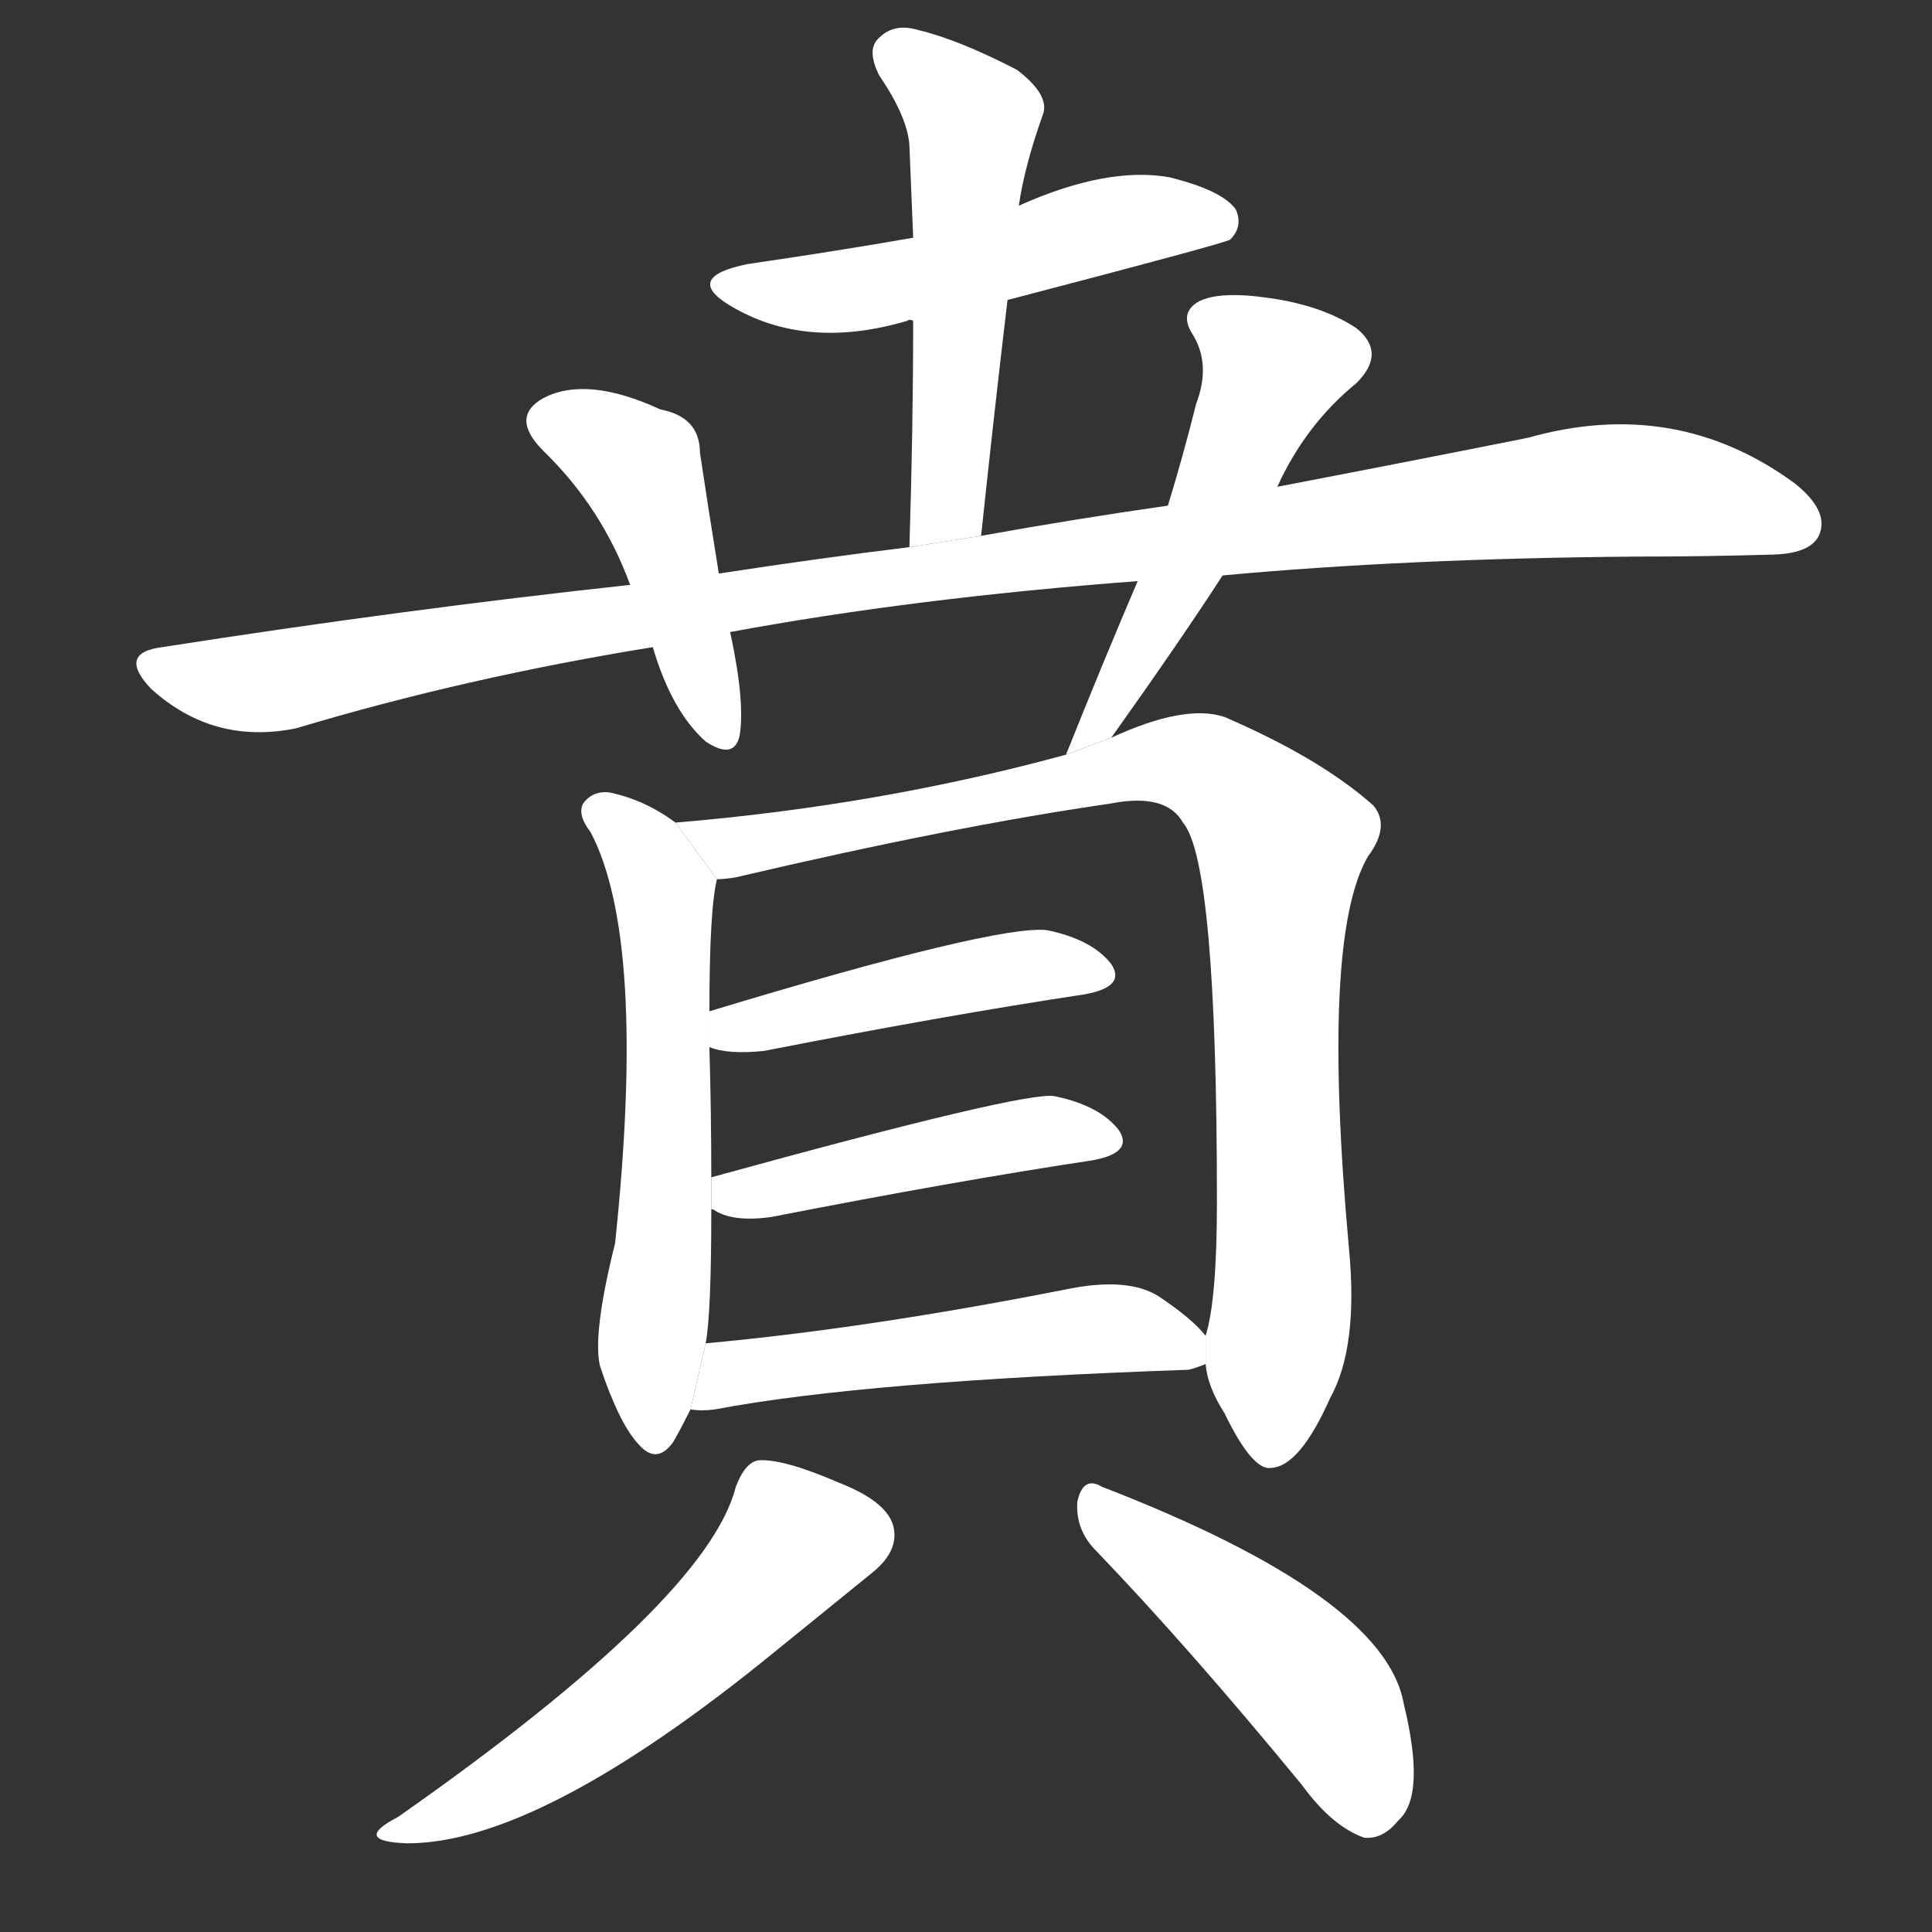 <!-- u8cc1_bi4_trad_forge_ahead_energetic_surname -->
<!-- 8CC1 -->
<!--  -->
<!--  -->
<svg viewBox="0 0 1024 1024">
  <rect x="0" y="0" width="1024" height="1024" fill="#333333" stroke="none"/>
  <g transform="scale(1, -1) translate(0, -900)">
    <path fill="#FFFFFF" d="M 534 741 Q 649 771 652 773 Q 659 780 655 789 Q 648 799 620 806 Q 587 812 540 791 L 484 774 Q 444 767 396 760 Q 362 753 387 738 Q 427 714 481 730 Q 482 731 484 730 L 534 741 Z"></path>
    <path fill="#FFFFFF" d="M 520 616 Q 527 682 534 741 L 540 791 Q 543 812 553 840 Q 556 850 539 863 Q 508 879 487 884 Q 474 888 466 880 Q 459 874 466 860 Q 481 838 482 823 Q 483 799 484 774 L 484 730 Q 484 673 482 610 L 520 616 Z"></path>
    <path fill="#FFFFFF" d="M 648 595 Q 745 604 867 605 Q 904 605 937 606 Q 959 606 964 616 Q 970 629 951 644 Q 888 690 810 668 Q 750 656 677 642 L 619 632 Q 570 625 520 616 L 482 610 Q 433 604 381 596 L 334 590 Q 214 577 86 557 Q 62 554 80 535 Q 113 505 157 514 Q 247 541 346 557 L 387 565 Q 484 583 603 592 L 648 595 Z"></path>
    <path fill="#FFFFFF" d="M 381 596 Q 375 633 371 660 Q 371 679 350 683 Q 311 701 288 689 Q 270 679 288 661 Q 319 631 334 590 L 346 557 Q 356 523 374 507 Q 389 497 392 510 Q 395 528 387 565 L 381 596 Z"></path>
    <path fill="#FFFFFF" d="M 589 509 Q 626 561 648 595 L 677 642 Q 692 675 719 697 Q 735 713 719 726 Q 701 738 673 742 Q 646 746 635 740 Q 625 734 632 723 Q 642 707 634 686 Q 627 658 619 632 L 603 592 Q 585 550 565 500 L 589 509 Z"></path>
    <path fill="#FFFFFF" d="M 358 464 Q 342 476 323 480 Q 314 481 309 474 Q 306 468 313 459 Q 343 402 326 241 Q 314 193 318 176 Q 328 146 338 135 Q 348 123 357 136 Q 361 143 366 153 L 374 188 Q 377 203 377 259 L 377 276 Q 377 310 376 345 L 376 364 Q 376 418 380 434 L 358 464 Z"></path>
    <path fill="#FFFFFF" d="M 639 177 Q 640 165 649 151 Q 664 120 674 122 Q 689 123 705 159 Q 720 186 715 238 Q 700 403 725 446 Q 737 462 728 473 Q 700 498 649 520 Q 628 527 589 509 L 565 500 Q 466 473 358 464 L 380 434 Q 384 434 390 435 Q 505 462 588 474 Q 618 480 627 464 Q 645 443 645 263 Q 645 211 639 192 L 639 177 Z"></path>
    <path fill="#FFFFFF" d="M 376 345 Q 386 341 405 343 Q 502 362 575 373 Q 597 377 589 389 Q 579 402 555 407 Q 528 410 376 364 L 376 345 Z"></path>
    <path fill="#FFFFFF" d="M 377 259 L 378 259 Q 388 252 409 255 Q 506 274 579 285 Q 601 289 593 301 Q 583 314 559 319 Q 544 322 377 276 L 377 259 Z"></path>
    <path fill="#FFFFFF" d="M 366 153 Q 372 152 379 153 Q 458 168 630 174 Q 634 175 639 177 L 639 192 Q 632 201 614 213 Q 598 223 567 217 Q 461 196 374 188 L 366 153 Z"></path>
    <path fill="#FFFFFF" d="M 390 112 Q 375 52 211 -63 Q 186 -76 216 -77 Q 286 -77 410 24 L 463 67 Q 475 77 474 88 Q 473 103 445 114 Q 415 127 402 126 Q 395 125 390 112 Z"></path>
    <path fill="#FFFFFF" d="M 581 78 Q 630 27 690 -46 Q 706 -68 723 -74 Q 733 -75 741 -65 Q 756 -52 744 -3 Q 734 54 584 112 Q 574 118 571 104 Q 570 89 581 78 Z"></path>
  </g>
</svg>
